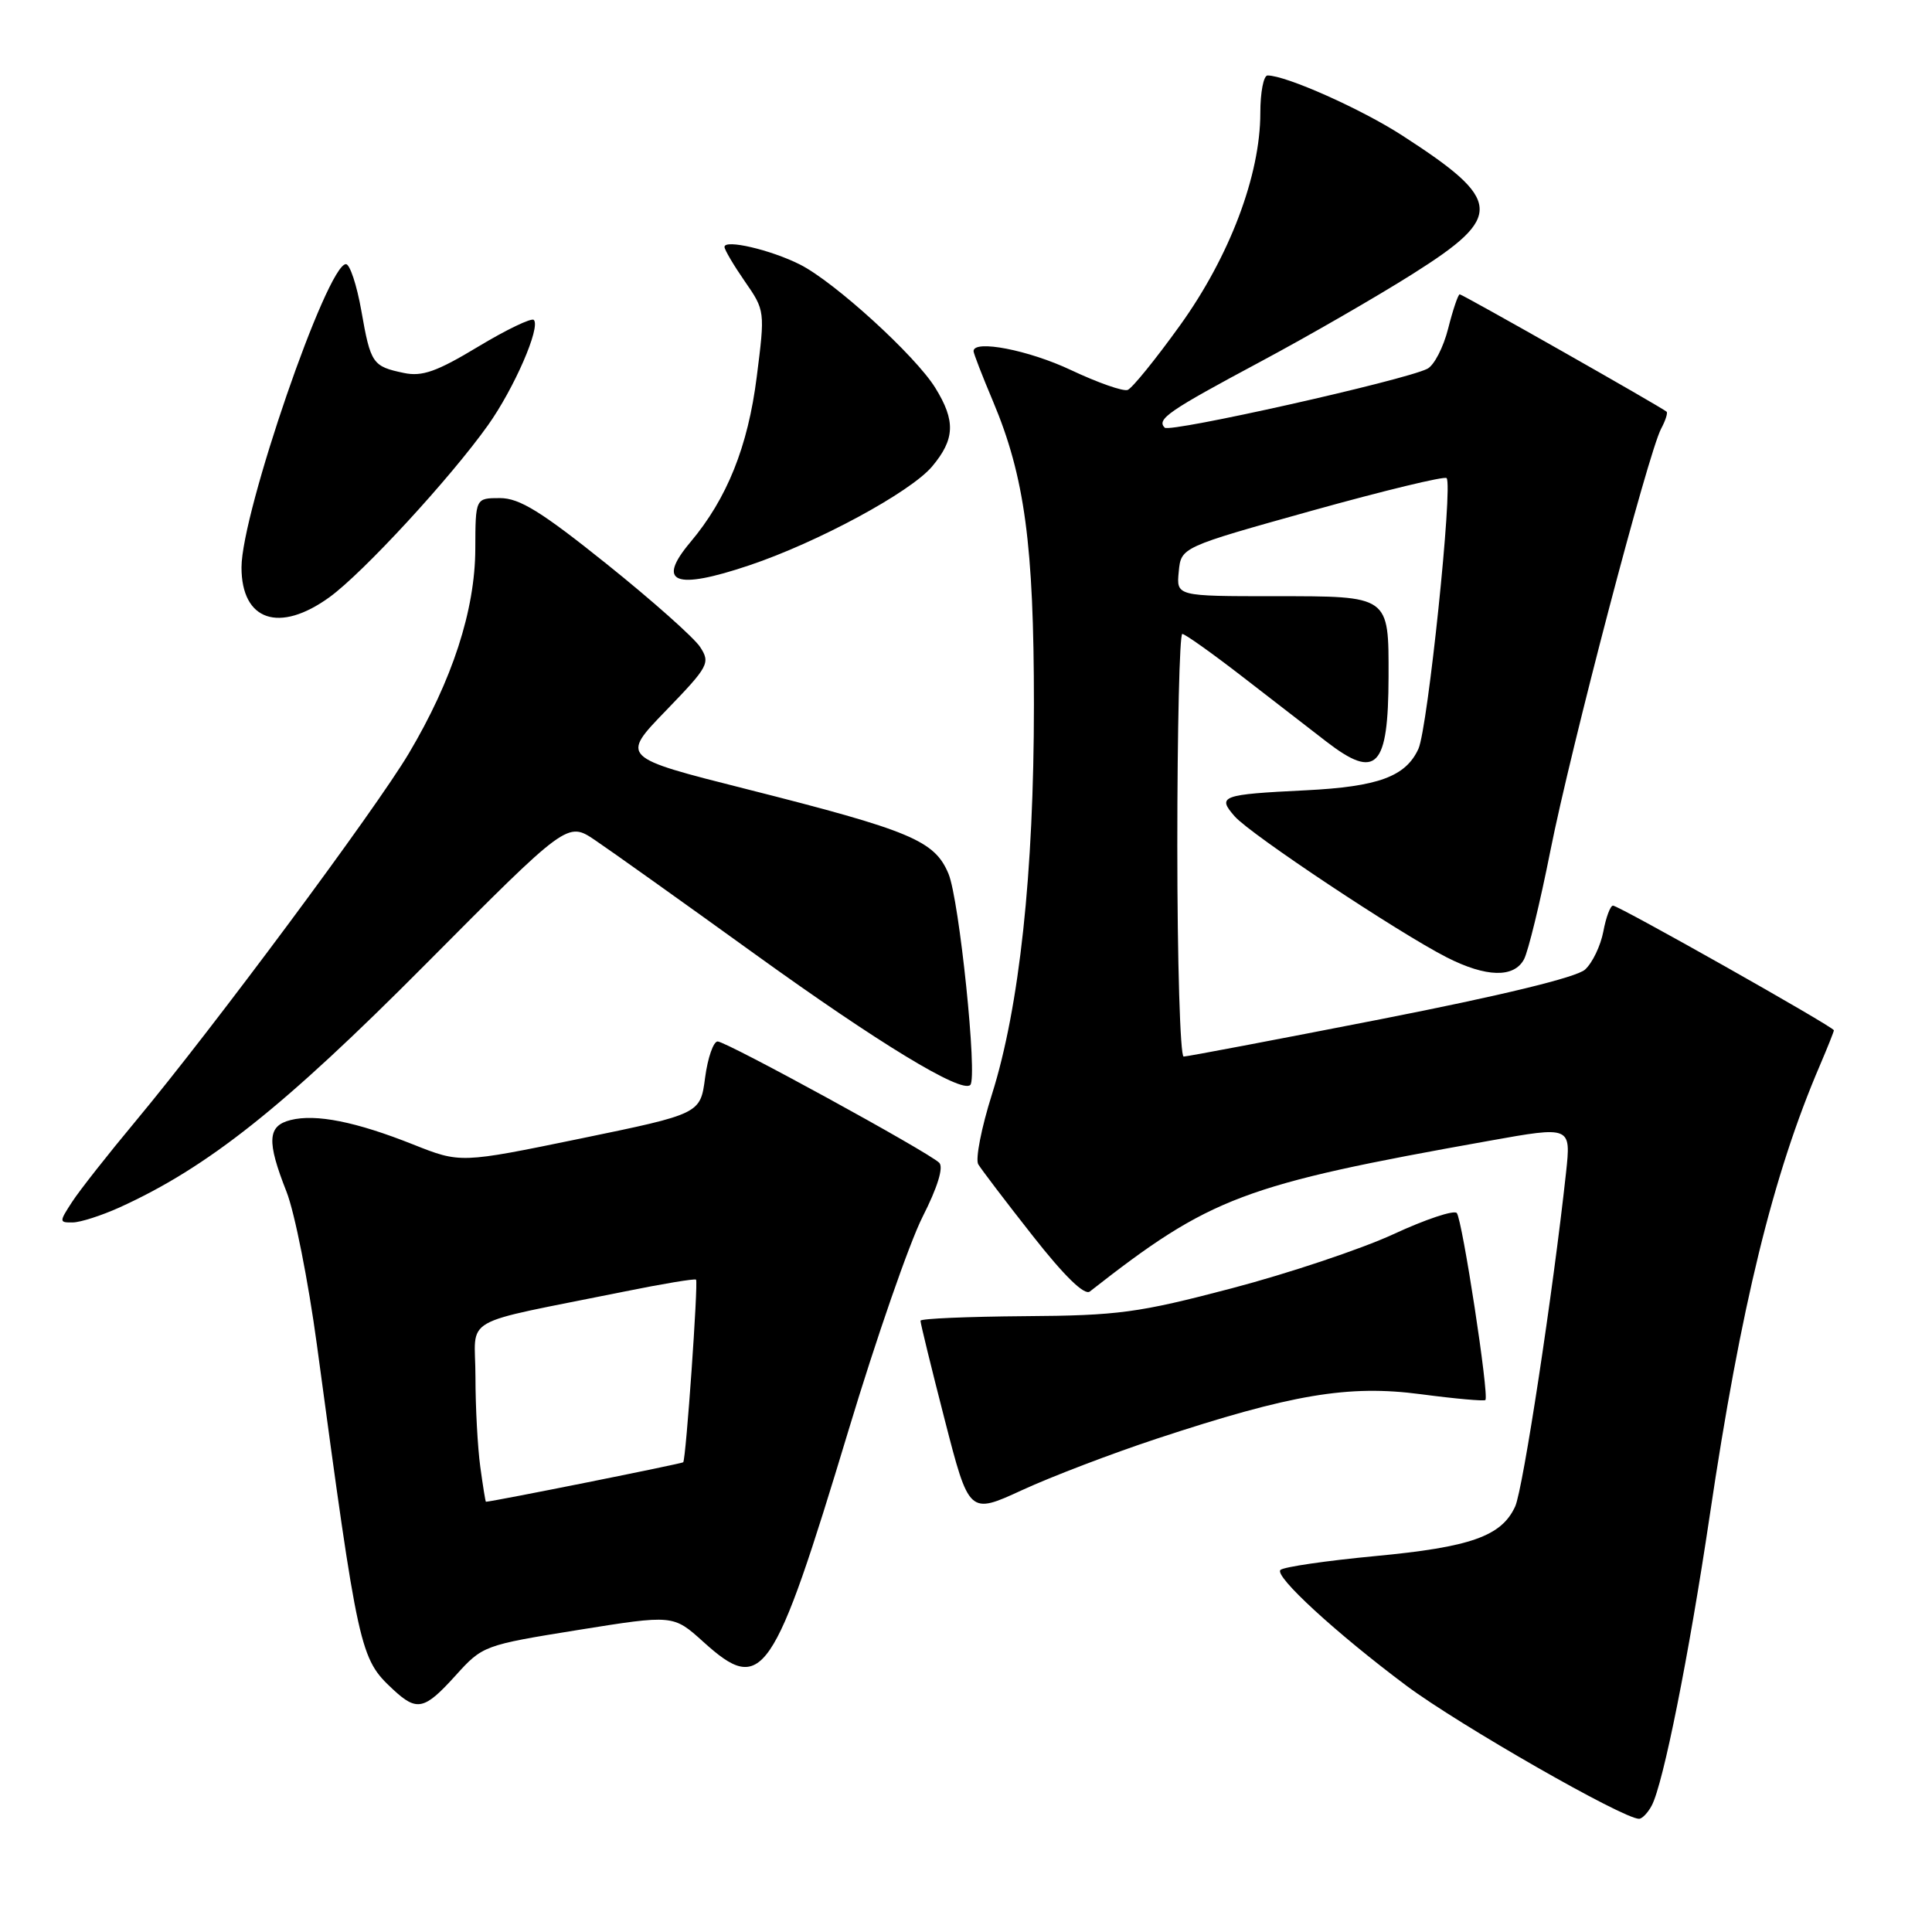 <?xml version="1.0" encoding="UTF-8" standalone="no"?>
<!DOCTYPE svg PUBLIC "-//W3C//DTD SVG 1.1//EN" "http://www.w3.org/Graphics/SVG/1.1/DTD/svg11.dtd" >
<svg xmlns="http://www.w3.org/2000/svg" xmlns:xlink="http://www.w3.org/1999/xlink" version="1.1" viewBox="0 0 256 256">
 <g >
 <path fill="currentColor"
d=" M 218.86 239.25 C 220.39 236.38 223.78 219.42 226.54 200.88 C 230.67 173.07 234.93 155.66 241.14 141.18 C 242.16 138.79 243.00 136.69 243.00 136.52 C 243.00 136.08 214.51 120.00 213.73 120.00 C 213.38 120.00 212.80 121.55 212.45 123.43 C 212.09 125.32 211.00 127.60 210.02 128.48 C 208.89 129.50 198.93 131.92 182.95 135.05 C 169.05 137.77 157.30 140.00 156.84 140.00 C 156.38 140.00 156.00 127.40 156.00 112.00 C 156.00 96.60 156.30 84.00 156.66 84.00 C 157.02 84.00 160.66 86.59 164.74 89.75 C 168.83 92.91 173.77 96.74 175.73 98.25 C 182.39 103.39 183.96 101.75 183.99 89.68 C 184.01 78.88 184.18 79.00 168.90 79.00 C 155.87 79.00 155.87 79.00 156.19 75.75 C 156.50 72.51 156.50 72.51 173.83 67.67 C 183.37 65.01 191.40 63.07 191.68 63.35 C 192.55 64.22 189.19 96.49 187.95 99.22 C 186.27 102.90 182.64 104.24 173.00 104.72 C 161.81 105.27 161.24 105.48 163.61 108.18 C 165.75 110.60 185.31 123.60 191.71 126.86 C 196.93 129.51 200.61 129.60 201.94 127.11 C 202.49 126.08 204.07 119.61 205.43 112.75 C 208.14 99.11 218.41 59.97 220.11 56.80 C 220.69 55.72 221.01 54.70 220.83 54.55 C 220.10 53.92 193.79 39.00 193.42 39.00 C 193.21 39.00 192.52 41.04 191.89 43.53 C 191.26 46.03 190.02 48.43 189.12 48.87 C 186.01 50.42 155.02 57.36 154.33 56.67 C 153.22 55.55 154.82 54.45 167.01 47.93 C 173.33 44.55 182.44 39.30 187.25 36.26 C 199.30 28.65 199.14 26.57 185.83 17.97 C 180.38 14.44 170.41 10.00 167.96 10.00 C 167.43 10.00 167.00 12.23 167.00 14.96 C 167.00 23.22 162.93 33.98 156.36 43.11 C 153.14 47.59 150.02 51.44 149.42 51.67 C 148.83 51.89 145.46 50.71 141.92 49.04 C 136.32 46.39 129.00 44.97 129.00 46.53 C 129.00 46.82 130.16 49.82 131.58 53.18 C 135.78 63.16 137.00 72.22 137.00 93.37 C 137.00 115.67 135.08 133.46 131.44 145.00 C 130.04 149.42 129.23 153.59 129.62 154.27 C 130.02 154.94 133.26 159.21 136.83 163.74 C 141.03 169.09 143.70 171.69 144.41 171.13 C 160.42 158.59 164.67 156.99 197.34 151.16 C 208.17 149.22 208.17 149.22 207.51 155.36 C 205.81 171.05 201.81 197.33 200.77 199.61 C 198.97 203.55 194.89 205.00 182.21 206.19 C 175.77 206.80 170.13 207.62 169.67 208.02 C 168.78 208.81 177.01 216.38 186.38 223.38 C 193.33 228.56 215.06 241.00 217.18 241.00 C 217.59 241.00 218.35 240.21 218.86 239.25 Z  M 60.38 222.00 C 63.95 218.05 64.12 217.99 76.60 215.98 C 89.21 213.96 89.21 213.96 93.18 217.54 C 101.04 224.65 102.44 222.61 112.44 189.50 C 116.09 177.40 120.50 164.69 122.24 161.25 C 124.24 157.31 125.05 154.66 124.45 154.07 C 123.00 152.64 96.24 138.00 95.09 138.00 C 94.53 138.00 93.78 140.16 93.43 142.79 C 92.80 147.59 92.80 147.59 76.90 150.87 C 61.01 154.14 61.01 154.14 54.75 151.65 C 47.16 148.63 41.85 147.57 38.51 148.41 C 35.44 149.18 35.32 151.20 37.96 157.90 C 39.04 160.63 40.85 169.76 41.99 178.19 C 47.50 218.98 47.67 219.75 52.08 223.86 C 55.25 226.81 56.23 226.59 60.38 222.00 Z  M 153.23 190.65 C 171.13 184.74 178.66 183.47 188.27 184.74 C 192.80 185.34 196.65 185.68 196.82 185.51 C 197.35 184.99 193.76 161.58 193.03 160.73 C 192.66 160.31 188.88 161.57 184.63 163.54 C 180.38 165.50 170.73 168.73 163.20 170.71 C 150.84 173.96 148.16 174.32 135.75 174.40 C 128.19 174.46 121.99 174.72 121.97 175.00 C 121.95 175.28 123.39 181.17 125.17 188.09 C 128.41 200.68 128.41 200.68 135.45 197.44 C 139.33 195.65 147.33 192.60 153.23 190.65 Z  M 15.82 160.00 C 27.53 154.68 37.57 146.71 56.34 127.82 C 75.19 108.86 75.19 108.86 78.84 111.32 C 80.85 112.67 90.38 119.46 100.00 126.40 C 116.42 138.24 127.42 144.92 128.57 143.76 C 129.55 142.79 127.11 119.20 125.68 115.78 C 123.84 111.38 120.71 110.07 98.88 104.55 C 82.25 100.35 82.25 100.35 88.24 94.16 C 93.90 88.30 94.15 87.85 92.77 85.73 C 91.98 84.51 86.41 79.56 80.41 74.75 C 71.73 67.79 68.84 66.00 66.25 66.00 C 63.00 66.00 63.00 66.00 62.98 72.75 C 62.95 80.85 59.94 90.12 54.17 99.83 C 49.73 107.30 28.25 136.22 18.02 148.50 C 14.35 152.90 10.54 157.74 9.56 159.25 C 7.83 161.91 7.83 162.00 9.63 161.98 C 10.66 161.97 13.44 161.07 15.82 160.00 Z  M 43.66 79.13 C 48.10 75.91 59.68 63.35 64.67 56.33 C 68.13 51.46 71.67 43.33 70.73 42.39 C 70.42 42.09 67.10 43.68 63.35 45.94 C 57.88 49.24 55.94 49.93 53.52 49.42 C 49.36 48.55 49.11 48.19 47.88 41.18 C 47.28 37.78 46.36 35.00 45.84 35.00 C 43.34 35.00 32.01 67.90 32.00 75.18 C 32.00 82.26 37.00 83.95 43.66 79.13 Z  M 99.28 74.91 C 108.34 71.87 120.64 65.22 123.51 61.81 C 126.54 58.20 126.64 55.77 123.93 51.39 C 121.30 47.13 110.57 37.35 106.00 35.05 C 102.13 33.10 96.00 31.67 96.00 32.72 C 96.00 33.09 97.21 35.14 98.69 37.28 C 101.37 41.14 101.38 41.22 100.27 49.95 C 99.11 59.16 96.34 66.07 91.48 71.84 C 86.93 77.25 89.41 78.23 99.28 74.91 Z  M 63.64 194.36 C 63.29 191.81 63.00 186.44 63.00 182.43 C 63.00 174.19 60.44 175.65 82.72 171.14 C 87.79 170.11 92.07 169.40 92.23 169.56 C 92.54 169.88 90.90 193.32 90.53 193.76 C 90.38 193.94 65.40 198.95 64.39 198.99 C 64.32 199.00 63.99 196.91 63.64 194.36 Z "/>
</g>
</svg>